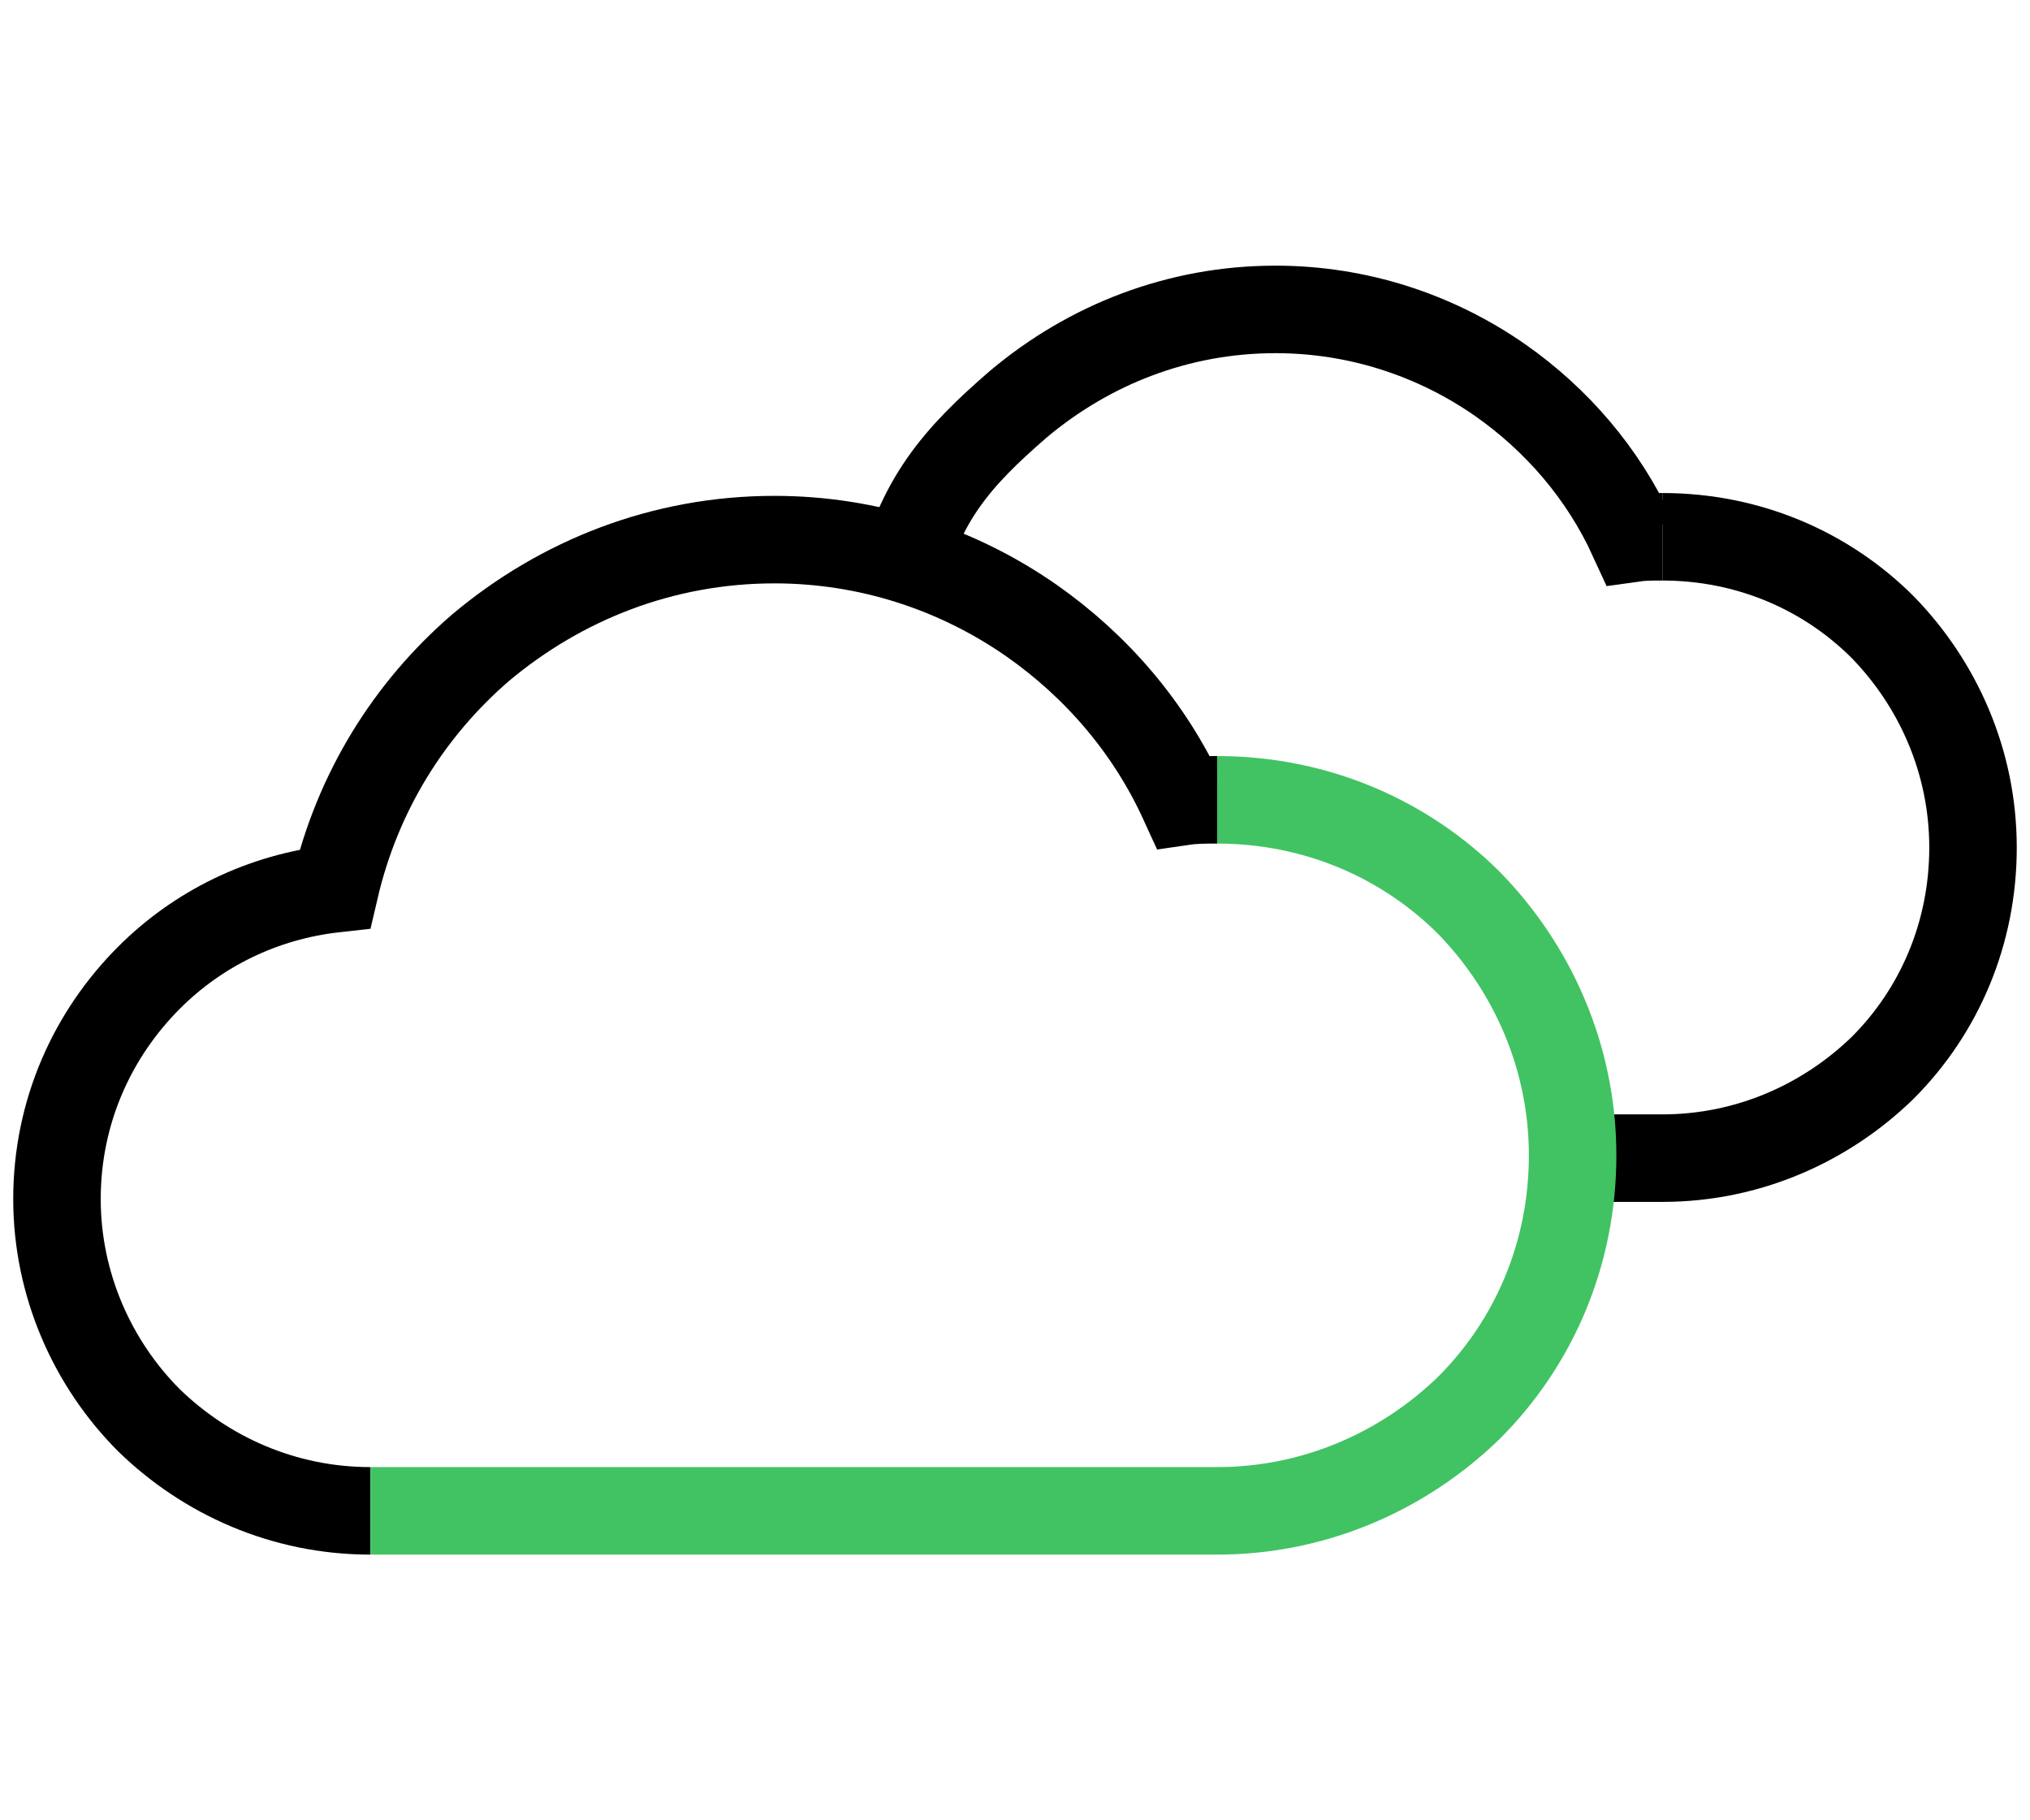 <?xml version="1.0" encoding="utf-8"?>
<!-- Generator: Adobe Illustrator 16.0.3, SVG Export Plug-In . SVG Version: 6.00 Build 0)  -->
<!DOCTYPE svg PUBLIC "-//W3C//DTD SVG 1.1//EN" "http://www.w3.org/Graphics/SVG/1.1/DTD/svg11.dtd">
<svg version="1.1" id="Capa_1" xmlns="http://www.w3.org/2000/svg" xmlns:xlink="http://www.w3.org/1999/xlink" x="0px" y="0px"
	 width="58px" height="52px" viewBox="0 0 58 52" enable-background="new 0 0 58 52" xml:space="preserve">
<g>
	<g>
		<g>
			<path fill="none" stroke="#000000" stroke-width="2.5" stroke-miterlimit="10" d="M34.776,22.848c-0.324,0-0.648,0-0.969,0.047
				c-0.971-2.124-2.494-3.878-4.341-5.171c-2.124-1.478-4.663-2.309-7.34-2.309c-3.186,0-6.095,1.154-8.402,3.093
				c-2.031,1.755-3.509,4.109-4.155,6.879c-2.077,0.231-3.924,1.154-5.309,2.54c-1.616,1.615-2.632,3.831-2.632,6.325
				c0,2.446,1.016,4.708,2.632,6.324c1.616,1.569,3.832,2.584,6.325,2.584"/>
		</g>
	</g>
	<g>
		<g>
			<path fill="none" stroke="#000000" stroke-width="2.5" stroke-miterlimit="10" d="M47.497,15.334c-0.283,0-0.564,0-0.846,0.04
				c-0.848-1.854-2.18-3.388-3.793-4.518c-1.855-1.29-4.074-2.017-6.414-2.017c-2.783,0-5.325,1.009-7.343,2.702
				c-1.774,1.533-2.837,2.758-3.401,5.177"/>
		</g>
	</g>
	<g>
		<g>
			<path fill="none" stroke="#000000" stroke-width="2.5" stroke-miterlimit="10" d="M44.44,33.084h3.057
				c2.461,0,4.68-1.009,6.295-2.581c1.613-1.613,2.58-3.834,2.58-6.293c0-2.461-1.008-4.68-2.58-6.294
				c-1.615-1.613-3.834-2.582-6.295-2.582"/>
		</g>
	</g>
	<g>
		<g>
			<path fill="none" stroke="#41C363" stroke-width="2.5" stroke-miterlimit="10" d="M10.585,43.16h24.191
				c2.816,0,5.355-1.153,7.203-2.953c1.846-1.848,2.953-4.388,2.953-7.202c0-2.816-1.154-5.355-2.953-7.203
				c-1.848-1.846-4.387-2.954-7.203-2.954"/>
		</g>
	</g>
</g>
</svg>
